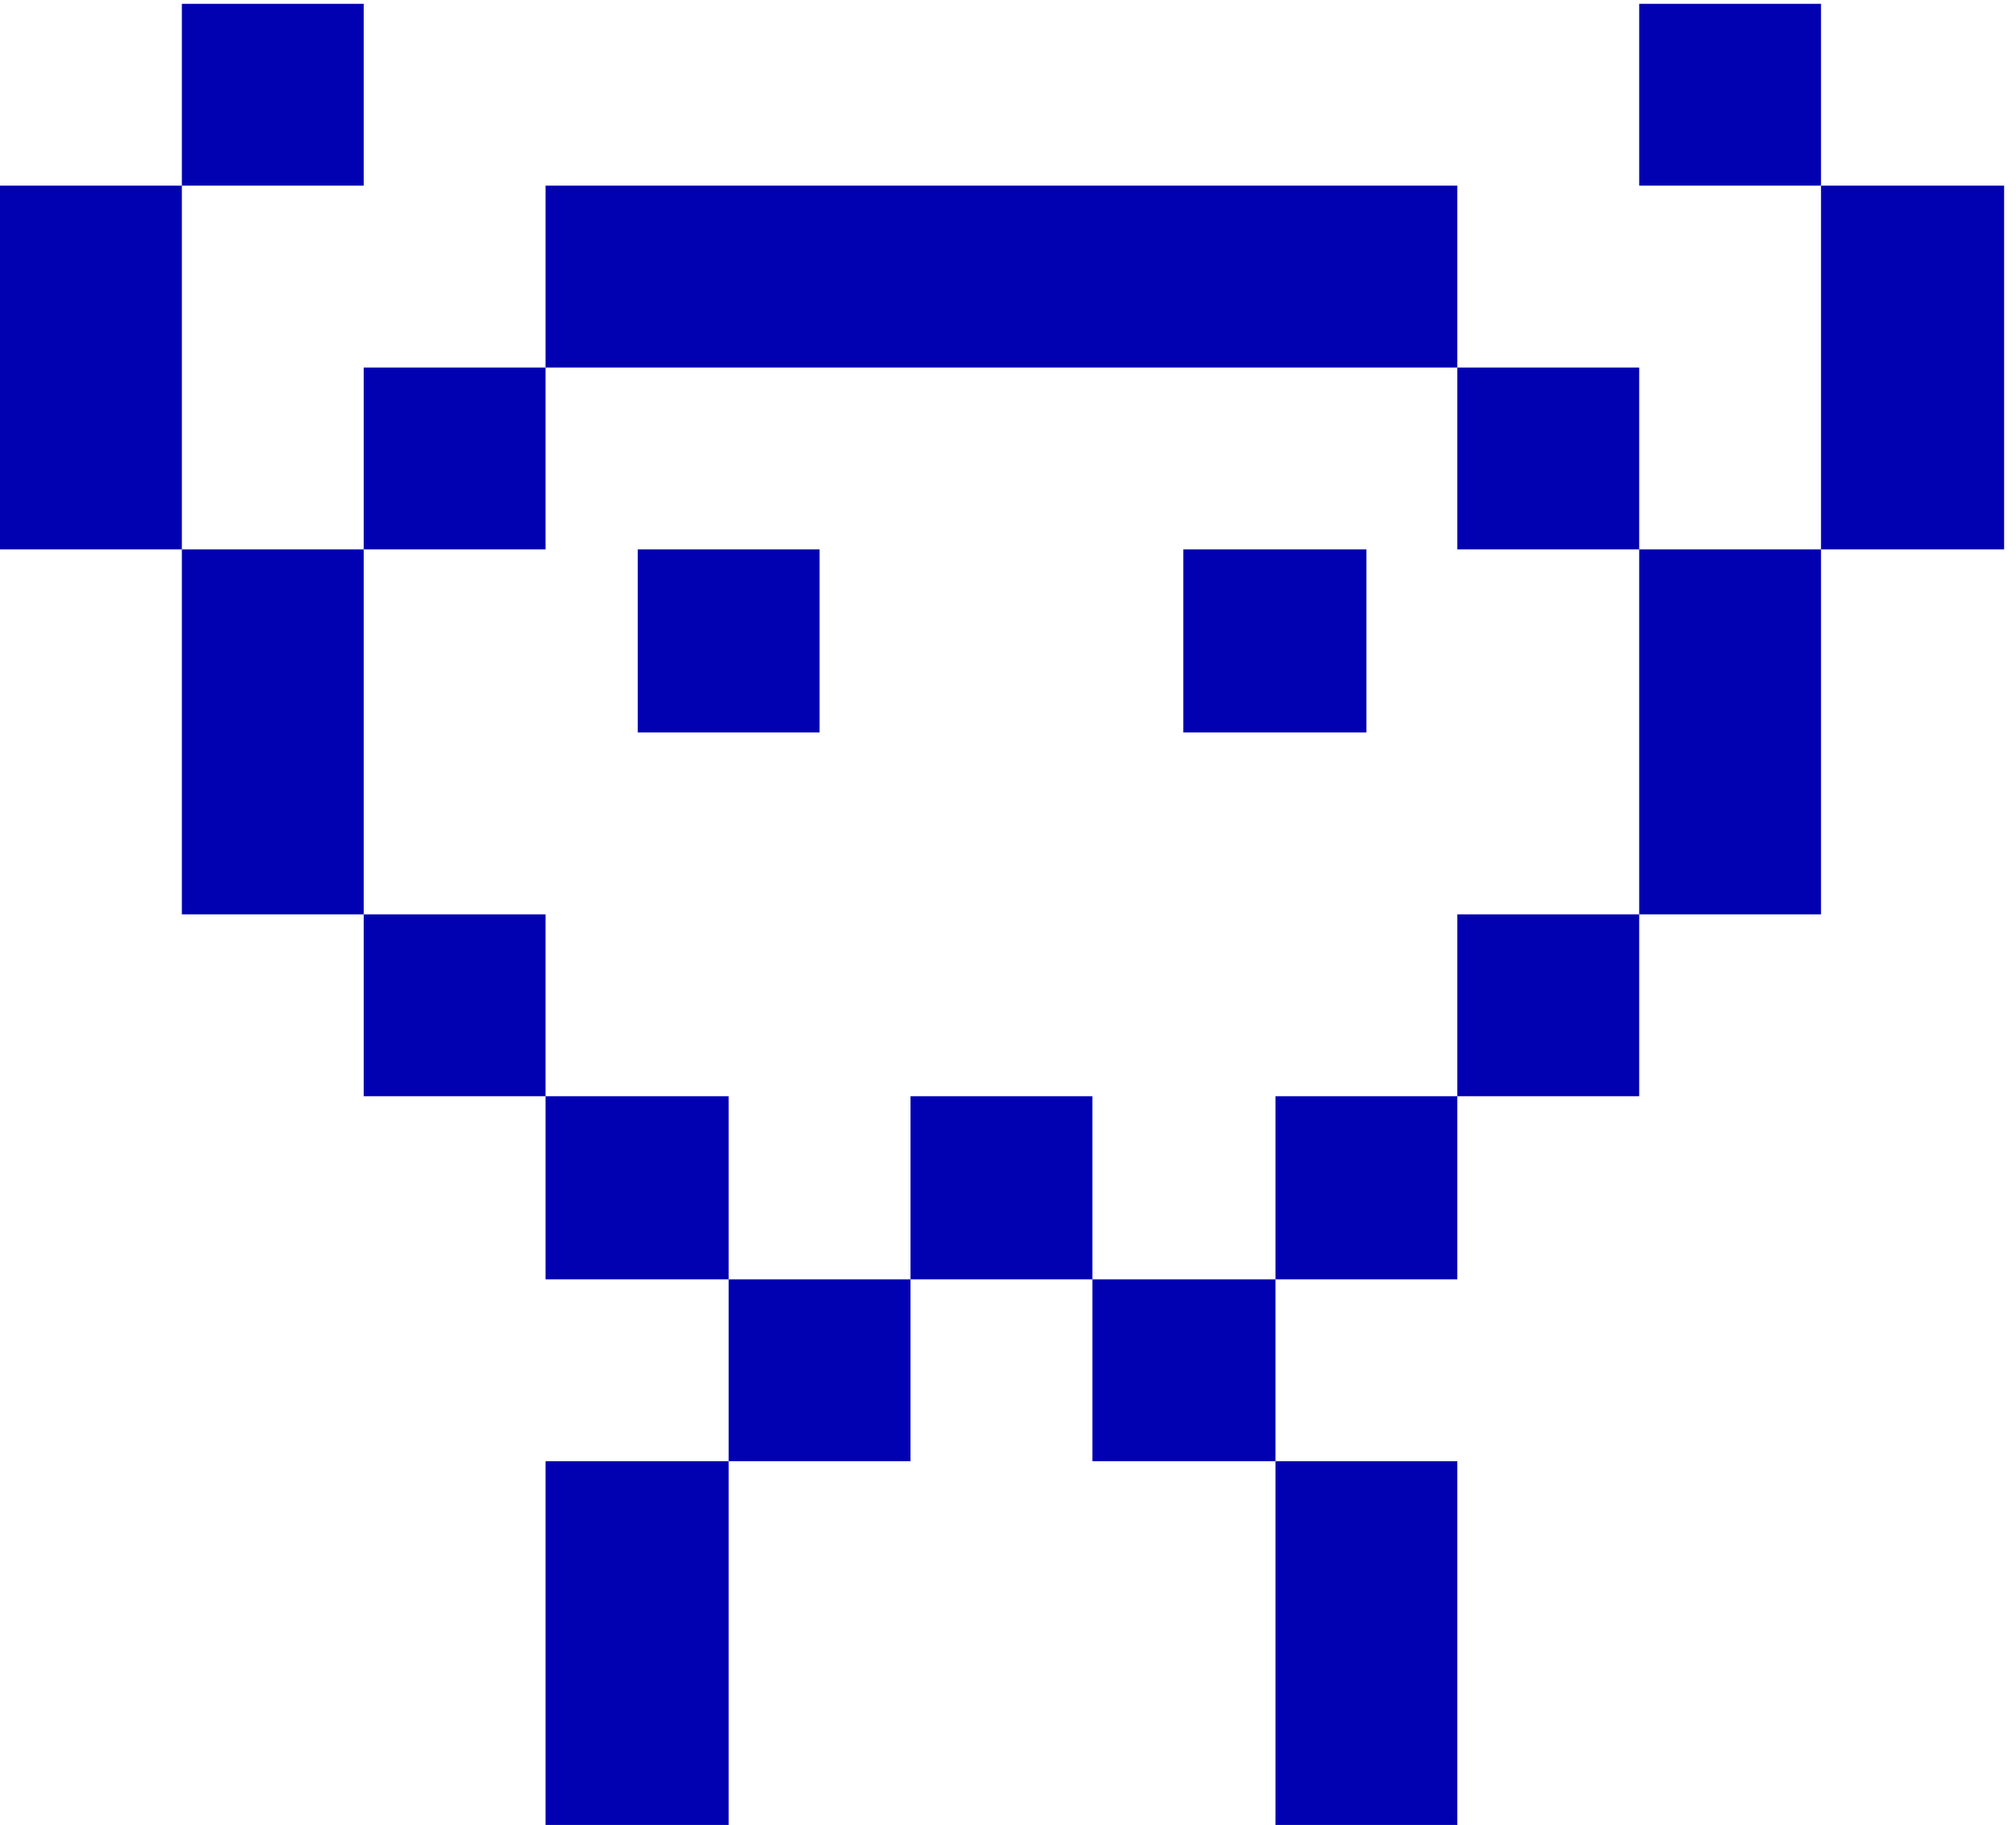 <svg width="116" height="105" viewBox="0 0 116 105" fill="none" xmlns="http://www.w3.org/2000/svg">
<path d="M31.391 105V84.072H41.927V105H31.391ZM73.39 105V84.072H83.854V105H73.39ZM41.927 84.072V73.609H52.391V84.072H41.927ZM62.855 84.072V73.609H73.39V84.072H62.855ZM31.391 73.609V63.073H41.927V73.609H31.391ZM52.391 73.609V63.073H62.855V73.609H52.391ZM73.39 73.609V63.073H83.854V73.609H73.39ZM20.928 63.073V52.609H31.391V63.073H20.928ZM83.854 63.073V52.609H94.318V63.073H83.854ZM10.464 52.609V31.61H20.928V52.609H10.464ZM36.695 42.145V31.61H47.159V42.145H36.695ZM68.086 42.145V31.61H78.622V42.145H68.086ZM94.318 52.609V31.61H104.781V52.609H94.318ZM20.928 31.61V21.146H31.391V31.61H20.928ZM83.854 31.61V21.146H94.318V31.61H83.854ZM0 31.61V10.682H10.464V31.61H0ZM31.391 21.146V10.682H83.854V21.146H31.391ZM104.781 31.61V10.682H115.317V31.61H104.781ZM10.464 10.682V0.219H20.928V10.682H10.464ZM94.318 10.682V0.219H104.781V10.682H94.318Z" fill="#0101B1"/>
</svg>
